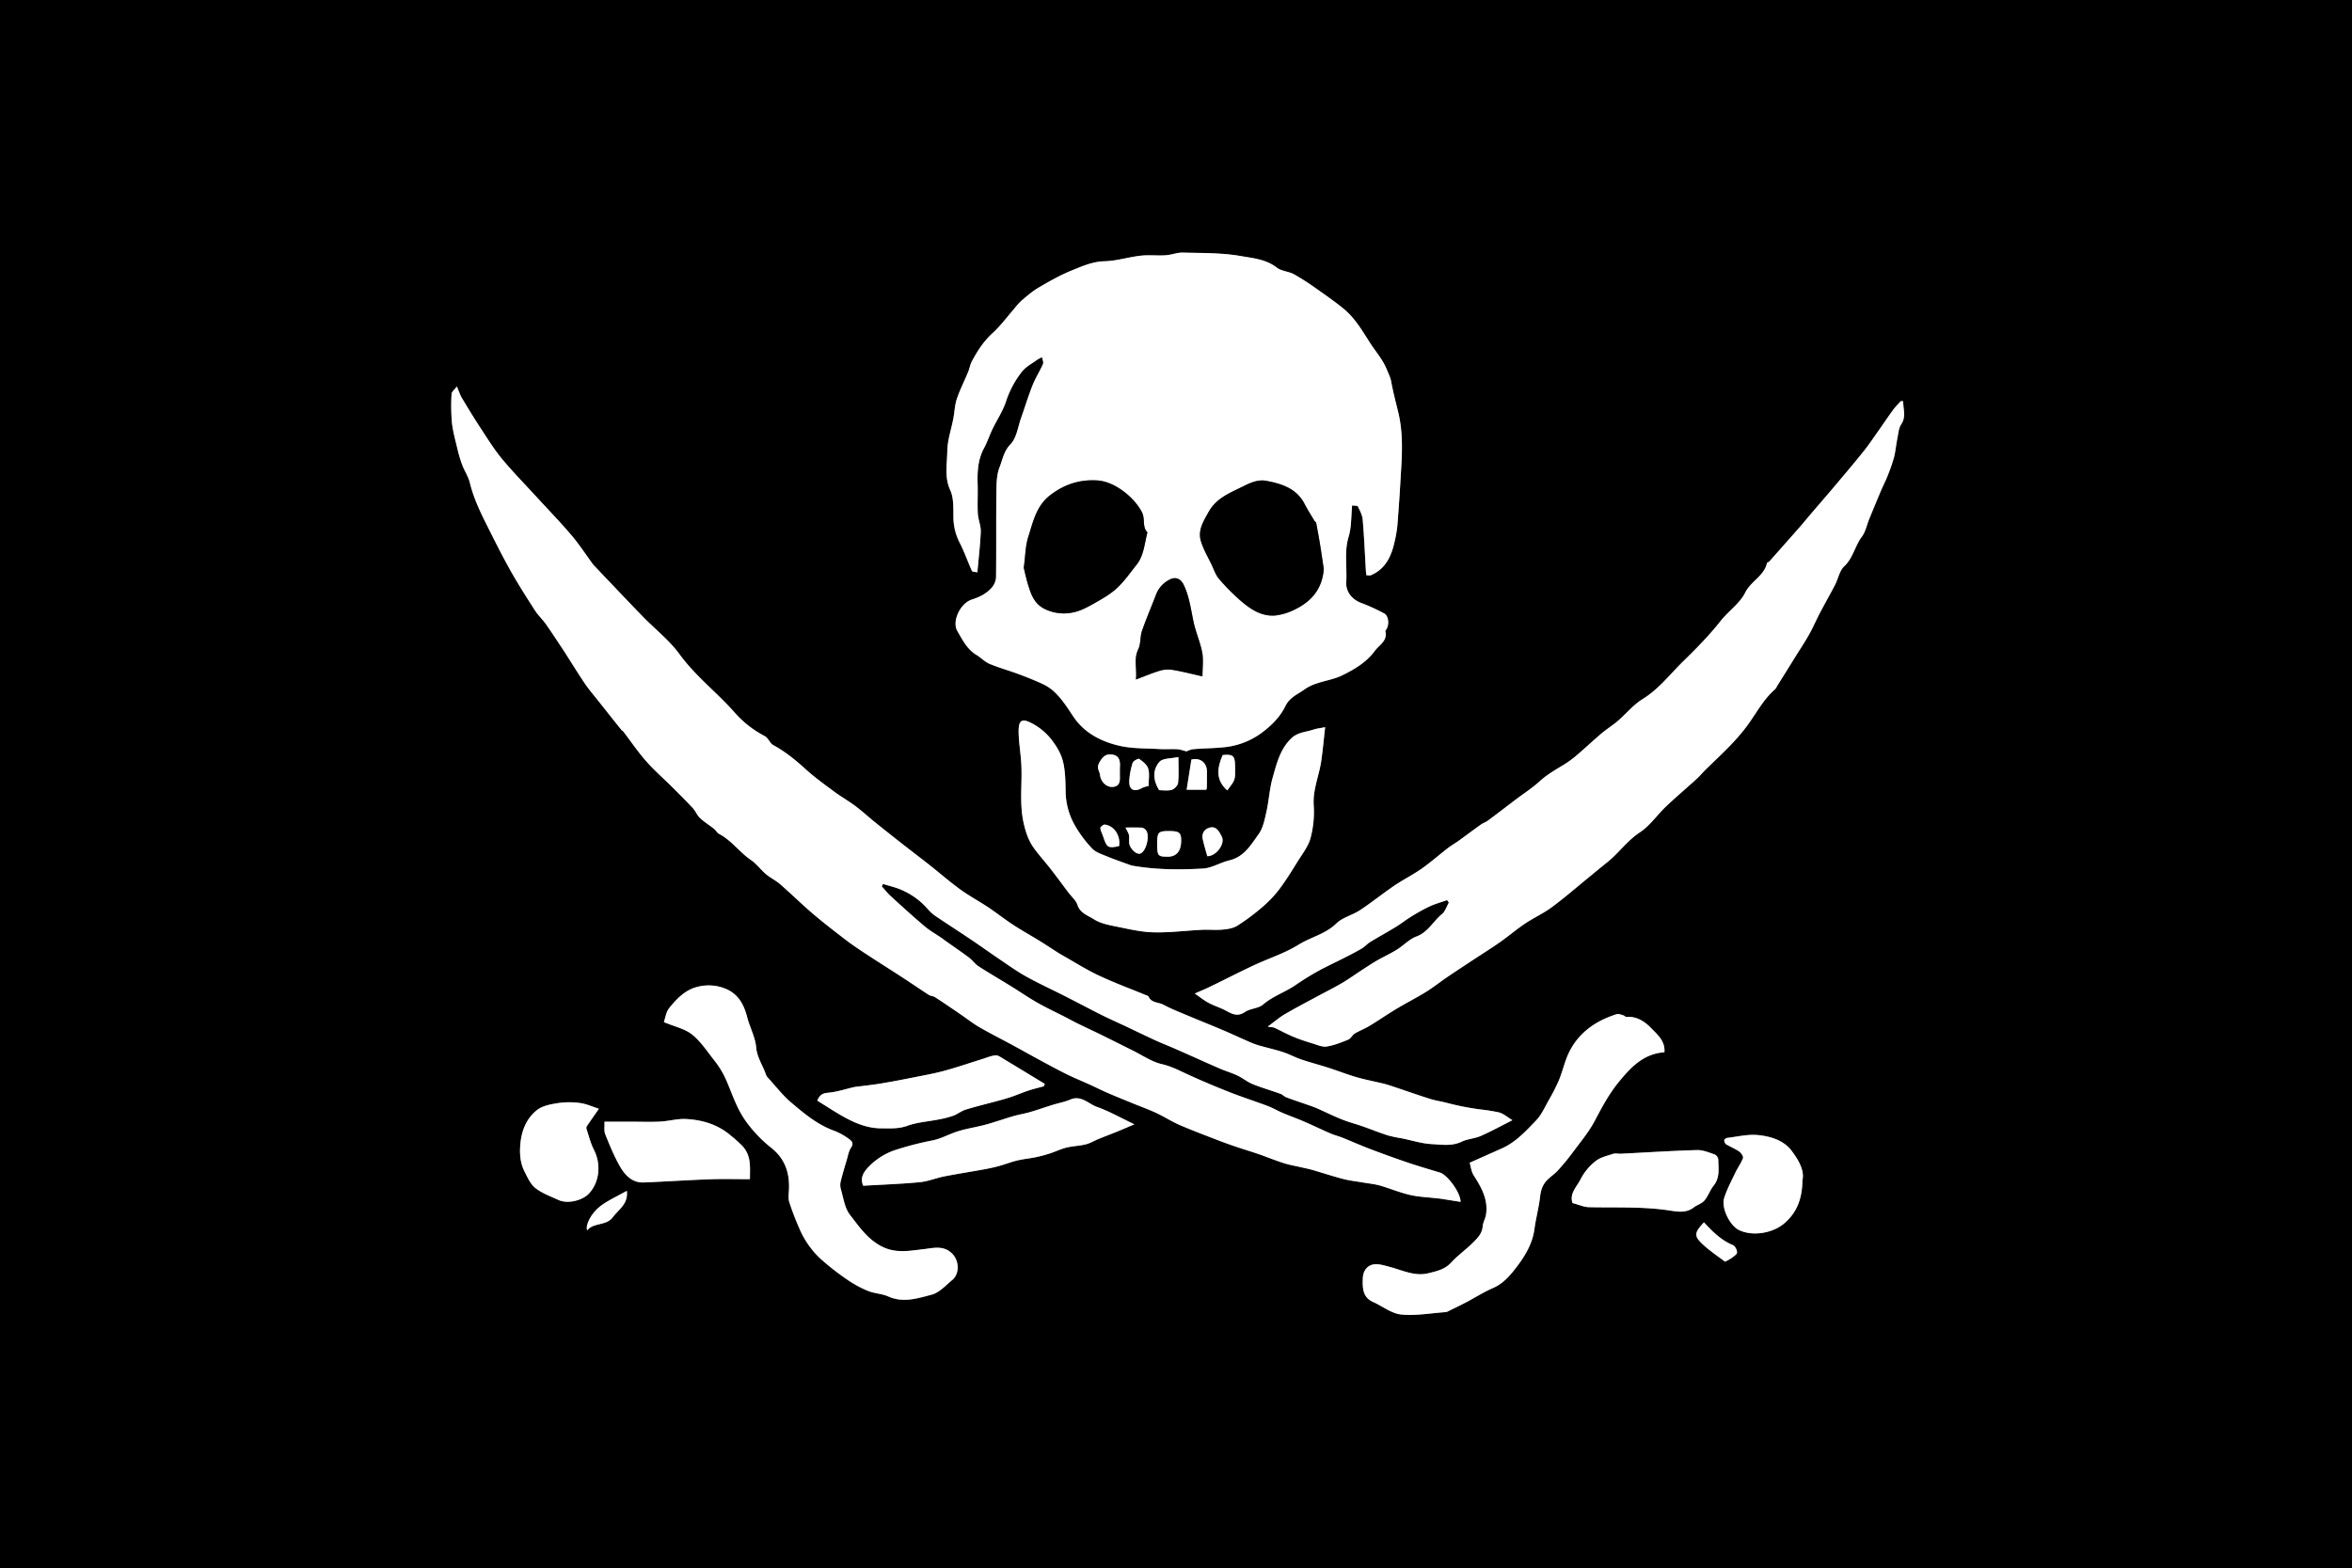 <svg id="Layer_1" data-name="Layer 1" xmlns="http://www.w3.org/2000/svg" viewBox="0 0 1600 1067"><rect x="0" y="0" width="1600" height="1067" fill="#808080" stroke="none"/><defs><style>.cls-1{fill:#fff;}</style></defs><title>bones</title><path d="M201,1284V217H1801V1284ZM865.88,606.44c.84-9.66,1.94-18.67,2.26-27.71.14-4-1.74-8.09-2-12.17-.35-6.65.08-13.33-.13-20-.27-8.53.15-16.82,4.35-24.6,2.21-4.1,3.66-8.61,5.69-12.83,3-6.26,7-12.16,9.19-18.69a65.14,65.14,0,0,1,11.09-20.69c2.62-3.25,6.69-5.34,10.16-7.87a25.47,25.47,0,0,1,3.36-1.76c.25,1.56,1.16,3.41.62,4.63-2.14,4.9-5.11,9.46-7.08,14.42-2.92,7.34-5.2,14.94-7.85,22.39-2.17,6.07-3,13.51-7.13,17.75-4.59,4.72-5.39,10.4-7.42,15.55-2.2,5.54-2.15,12.16-2.23,18.32-.25,18.83,0,37.66-.21,56.49a11.91,11.91,0,0,1-2.66,6.93c-3.59,4.31-8.6,6.75-13.88,8.45-7.78,2.52-13.69,14.76-9.77,21.44,3.53,6,6.64,12.45,13.05,16.25,3,1.81,5.59,4.63,8.79,6,6.29,2.64,12.92,4.46,19.34,6.83,5.31,2,10.58,4.05,15.73,6.39a33.07,33.07,0,0,1,8,4.89c5.83,5.06,9.83,11.58,14.13,18,7.41,11,18.86,16.82,31.28,19.67,8.8,2,18.15,1.68,27.27,2.22,4,.24,8-.1,12,.11,2,.11,3.89.88,6.33,1.48a15.15,15.15,0,0,1,4.14-1.47c7.62-.7,15.24-.6,22.94-1.54a51.28,51.28,0,0,0,25.21-10.57c5.92-4.48,11.62-10.45,14.77-17,3.08-6.41,8.61-8.24,13.32-11.73a31.19,31.19,0,0,1,8.4-4c5.58-1.91,11.6-2.79,16.85-5.33,8.43-4.09,16.56-8.84,22.38-16.73,3.07-4.16,8.77-6.73,7.21-13.37-.09-.35.37-.84.63-1.23,2.12-3.29,1.62-9.23-1.46-10.88a129.52,129.52,0,0,0-15.68-7.16c-6.12-2.3-10.52-7.55-10.11-14.18.63-10.29-1.49-20.61,1.64-30.95,2-6.52,1.62-13.75,2.37-21.24,1.67.29,3.61.12,3.92.75,1.38,2.83,3,5.83,3.27,8.88,1,11.57,1.47,23.19,2.16,34.79.06,1,.22,1.91.36,3.11,1.21,0,2.31.3,3.12-.05,9.89-4.26,13.84-12.83,16-22.57a83.39,83.39,0,0,0,2-11.8c.71-9.33,1.4-18.74,1.92-28,.89-15.86,2.53-32-1.32-48.13-1.67-7-3.58-14.09-4.87-21.26-.52-2.9-2-5.66-3.1-8.43-2.71-6.62-7.47-11.93-11.28-17.84-5.38-8.33-10.3-16.91-18-23.25-5.71-4.67-11.76-8.93-17.81-13.16a174.91,174.91,0,0,0-15.93-10.28c-3.65-2-8.55-2.09-11.71-4.55-7.37-5.72-16.38-6.43-24.62-7.87-12.83-2.25-26.14-2-39.26-2.33-3.89-.11-7.8,1.58-11.75,1.82-5.64.36-11.38-.35-17,.29-8.22.93-16.32,3.57-24.51,3.77s-15.12,3.37-22.18,6.2c-7.87,3.16-15.33,7.44-22.68,11.73-4.21,2.45-7.94,5.77-11.7,8.91a46.32,46.32,0,0,0-4.8,5.35c-4.91,5.62-9.37,11.74-14.85,16.74-6.1,5.55-10.34,12.19-14.12,19.27-1.17,2.19-1.52,4.8-2.48,7.12-2.54,6.15-5.59,12.12-7.71,18.41-1.41,4.19-1.51,8.82-2.35,13.23-1.4,7.43-4,14.81-4.12,22.24-.1,8.76-2.07,17.65,2,26.53,2.38,5.17,2.09,11.77,2.17,17.74a38.67,38.67,0,0,0,4.24,18c3.22,6.19,5.46,12.88,8.36,19.24C862.51,606.12,864.38,606.07,865.88,606.44ZM511.8,480c-1.71,2.26-3.55,3.58-3.6,5a134.26,134.26,0,0,0,.21,19.45c.65,6.09,2.36,12.08,3.78,18.07a89.23,89.23,0,0,0,3.22,10.79c1.57,4.15,4.19,8,5.23,12.25,2.38,9.77,6.54,18.75,11,27.64,5.28,10.54,10.52,21.13,16.28,31.42,5.26,9.4,11.07,18.51,16.89,27.58,2.2,3.43,5.3,6.27,7.65,9.62,4.41,6.29,8.58,12.75,12.83,19.15.79,1.19,1.51,2.42,2.28,3.62,3.88,6,7.64,12.18,11.7,18.1,2.66,3.86,5.75,7.43,8.67,11.12q7.93,10,15.91,20c.28.35.85.49,1.13.86,5.15,6.74,9.94,13.8,15.53,20.16s11.92,11.82,17.87,17.75c4.7,4.68,9.41,9.36,13.91,14.22,1.88,2,2.92,4.9,4.92,6.77,2.95,2.76,6.47,4.92,9.65,7.45,1.21,1,2,2.66,3.28,3.34,8.51,4.4,14,12.51,21.74,17.81,3.78,2.58,6.58,6.55,10.12,9.53,3,2.56,6.78,4.33,9.77,6.94,7.54,6.57,14.67,13.61,22.27,20.1,7.34,6.27,15,12.18,22.65,18,4.5,3.44,9.23,6.58,14,9.68,8,5.23,16.06,10.27,24,15.47,6.12,4,12.12,8.13,18.25,12.09,1.15.74,2.82.67,4,1.41,4.15,2.62,8.19,5.42,12.27,8.17,2,1.38,4.08,2.79,6.11,4.19,4,2.75,7.85,5.78,12,8.19,7.31,4.2,14.84,8,22.25,12,6.16,3.34,12.26,6.79,18.42,10.12s12.31,6.69,18.58,9.79c5.15,2.55,10.49,4.7,15.73,7.08,4.19,1.91,8.31,4,12.54,5.83,5.7,2.46,11.46,4.76,17.21,7.12,5.18,2.12,10.47,4,15.54,6.38,5.47,2.56,10.59,5.89,16.12,8.28,8.84,3.82,17.88,7.18,26.87,10.66,4.1,1.58,8.26,3,12.43,4.43,4.88,1.65,9.82,3.09,14.68,4.78,5.52,1.91,10.93,4.16,16.49,5.95,3.75,1.2,7.68,1.87,11.53,2.76,2.62.62,5.28,1.1,7.86,1.84,7.06,2,14,4.37,21.15,6.21,4.45,1.16,9.08,1.64,13.63,2.43,3.81.66,7.72,1,11.42,2.06,6.83,2,13.44,4.75,20.34,6.36,5.9,1.37,12.08,1.58,18.14,2.3.82.1,1.66.11,2.48.24,4.58.71,9.16,1.45,13.88,2.2,0-6.36-9.06-18.39-14-19.91-7.28-2.23-14.6-4.34-21.81-6.78-8.64-2.92-17.22-6-25.75-9.27-6.41-2.43-12.68-5.22-19-7.77-2.6-1-5.37-1.69-7.93-2.81-6-2.6-11.81-5.46-17.77-8-4.9-2.12-9.94-3.93-14.86-6-3.41-1.45-6.63-3.37-10.09-4.68-8.59-3.24-17.36-6-25.91-9.4-9.85-3.89-19.63-8-29.24-12.44-5.48-2.54-10.64-5.21-16.77-6.62-7-1.6-13.28-6-19.86-9.28-7.22-3.57-14.4-7.21-21.63-10.76-5.15-2.53-10.37-4.93-15.53-7.45-2.93-1.44-5.78-3-8.69-4.52-6.38-3.27-12.9-6.31-19.13-9.85-6-3.43-11.76-7.4-17.67-11.05-7.4-4.58-14.94-8.94-22.25-13.66-2.48-1.61-4.27-4.26-6.66-6.06-5.22-3.92-10.63-7.59-16-11.38-.78-.55-1.51-1.18-2.3-1.71-3.89-2.65-8.07-5-11.65-8-7.81-6.6-15.37-13.5-22.92-20.4-2.29-2.09-4.24-4.57-6.34-6.88.29-.55.58-1.1.88-1.65,4.49,1.45,9.2,2.43,13.42,4.44a49.69,49.69,0,0,1,17.16,12.82,26.48,26.48,0,0,0,5.43,4.8c8,5.42,16.13,10.64,24.14,16,6.24,4.2,12.33,8.61,18.57,12.81s12.14,8.49,18.57,12.07c8.64,4.8,17.66,8.92,26.47,13.4,8.29,4.21,16.49,8.59,24.8,12.75,5.66,2.83,11.46,5.38,17.18,8.08,6.54,3.09,13,6.28,19.63,9.29,4.46,2.05,9,3.81,13.54,5.79,10.08,4.44,20.12,9,30.23,13.39,3.92,1.71,8.08,2.89,11.94,4.72,3.6,1.71,6.78,4.39,10.45,5.88,6.15,2.49,12.57,4.31,18.82,6.56,1.42.51,2.53,1.87,4,2.4,4.7,1.78,9.49,3.34,14.23,5,2.22.78,4.45,1.51,6.6,2.45,5.6,2.47,11.08,5.22,16.76,7.49,4.68,1.88,9.59,3.15,14.36,4.82,5.68,2,11.27,4.26,17,6.11a91.83,91.83,0,0,0,9.81,2.07c6.71,1.37,13.37,3.52,20.13,3.88s13.7,1.57,20.42-1.66c4-1.92,8.82-2.07,12.9-3.86,7.06-3.09,13.83-6.84,21.58-10.74-3.37-2-6.12-4.57-9.31-5.33a126.34,126.34,0,0,0-12.64-2,179.15,179.15,0,0,1-22.69-4.47c-3.69-1-7.53-1.47-11.16-2.62-8.24-2.6-16.39-5.48-24.58-8.21-2.39-.8-4.78-1.61-7.23-2.22-6.17-1.52-12.45-2.67-18.56-4.44-6.41-1.85-12.64-4.33-19-6.37-6.12-2-12.35-3.58-18.43-5.65-4.23-1.44-8.19-3.67-12.43-5-5.48-1.79-11.14-3-16.68-4.63a60.7,60.7,0,0,1-7.08-2.71c-5.82-2.54-11.58-5.24-17.43-7.73-7.82-3.32-15.73-6.45-23.57-9.76-5.61-2.36-11.31-4.58-16.67-7.44-3.36-1.79-8.15-1.12-10.08-5.56-.19-.45-1-.66-1.61-.89-10.76-4.44-21.71-8.46-32.24-13.41-8.47-4-16.44-9.05-24.61-13.67-1.91-1.08-3.75-2.27-5.59-3.45-3.37-2.14-6.68-4.36-10.08-6.44-6-3.68-12.2-7.11-18.1-11s-11.16-8.07-16.89-11.89c-6.24-4.17-12.91-7.74-19-12.13-7-5.07-13.52-10.8-20.31-16.16-6.43-5.08-13-10-19.42-15.08q-9.27-7.27-18.47-14.67c-4.41-3.57-8.59-7.44-13.13-10.83-4.71-3.51-9.86-6.43-14.58-9.92-6.5-4.81-13.12-9.54-19.07-15C742.3,734.26,735.24,728.46,727,724c-2.34-1.28-3.42-4.9-5.77-6.11a70.37,70.37,0,0,1-20.53-16.08c-12-13.63-26.58-24.68-37.43-39.58-7-9.65-16.86-17.26-25.27-25.93-10.78-11.11-21.39-22.37-32.07-33.57a18,18,0,0,1-1.6-1.78c-4.84-6.58-9.3-13.48-14.57-19.68-7.64-9-15.87-17.46-23.83-26.16s-16.13-17-23.6-26c-5.3-6.39-9.71-13.55-14.27-20.53s-8.76-13.9-13-20.95C513.87,485.53,513.14,483.14,511.8,480Zm983.94,10.12-1.5-.32c-1.69,1.86-3.55,3.6-5,5.61-3.12,4.22-6,8.61-9.07,12.9-3.66,5.17-7.15,10.48-11.1,15.43-6.51,8.16-13.29,16.11-20,24.09-5.24,6.21-10.57,12.33-15.85,18.51-2.57,3-5.05,6.09-7.65,9.06q-10.39,11.83-20.88,23.59c-.41.46-1.46.62-1.56,1.07-2,8.81-11,12.28-14.9,20.24-3.51,7.12-11.34,12.43-16.69,19.22-7.71,9.79-16.56,18.75-25.5,27.48s-16.52,18.84-27.52,25.6c-6.35,3.9-11.29,10.07-17,15-3.49,3-7.45,5.44-11,8.41-5.28,4.45-10.3,9.22-15.55,13.71a73,73,0,0,1-9.31,7.08c-5.87,3.58-11.83,6.87-17,11.59s-10.9,8.37-16.38,12.51c-6.37,4.83-12.7,9.71-19.12,14.48-1.39,1-3.16,1.54-4.57,2.54-5,3.59-10,7.33-15,10.94-2.4,1.73-5,3.15-7.36,5-6.07,4.68-11.84,9.79-18.1,14.19-6,4.18-12.57,7.45-18.61,11.55-7.86,5.34-15.27,11.36-23.2,16.6-5.15,3.4-11.88,4.91-16.14,9.07-7.39,7.22-17.29,9.23-25.61,14.4-9.47,5.89-20.44,9.34-30.63,14.12-10,4.67-19.76,9.71-29.65,14.52-3.11,1.52-6.33,2.83-10.4,4.63,3.77,2.59,6.31,4.66,9.14,6.2,3,1.64,6.26,2.77,9.4,4.15,5,2.18,9.38,6.48,15.67,2.15,3.55-2.44,9-2.32,12.19-5,6.64-5.73,14.91-8.37,22-13.19,5-3.41,10.14-6.65,15.43-9.58,6-3.3,12.21-6.13,18.29-9.24,3.92-2,7.84-4,11.62-6.24,2-1.19,3.58-3.11,5.57-4.32,5.77-3.52,11.71-6.76,17.47-10.29,3.42-2.08,6.54-4.64,10-6.72a128.78,128.78,0,0,1,12.72-7.1c3.88-1.81,8.07-3,12.13-4.4l1.2,1.71c-1.52,2.63-2.46,6-4.66,7.77-6,4.86-9.41,12.33-17.39,15.3-4.87,1.8-8.76,6.12-13.32,8.95-4.34,2.69-9,4.82-13.46,7.37-3.45,2-6.77,4.2-10.11,6.37-4.56,3-9,6.18-13.66,8.93-5.72,3.35-11.68,6.31-17.52,9.47-7.22,3.91-14.51,7.69-21.58,11.85-3.71,2.18-7,5.06-11.54,8.39,2.51.4,3.68.34,4.62.78,4.3,2,8.45,4.29,12.81,6.1s8.69,3.21,13.11,4.56c3.15,1,6.58,2.53,9.61,2.06,5-.78,9.92-2.76,14.68-4.7,1.73-.71,2.71-3.09,4.39-4.12,3.19-1.94,6.77-3.26,10-5.2,6.13-3.71,12-7.81,18.18-11.5,6.65-4,13.6-7.51,20.2-11.58,5-3,9.52-6.7,14.33-10,5.92-4,11.92-7.93,17.89-11.88,6.22-4.1,12.55-8.05,18.64-12.33,5.64-4,10.88-8.49,16.59-12.32,6-4,12.63-7,18.36-11.26,9.21-6.86,17.9-14.42,26.8-21.68,3.65-3,7.27-6,10.94-8.93,7.77-6.23,13.44-14.56,22-20.2,6.86-4.49,11.77-11.88,17.86-17.66,6.89-6.55,14.16-12.69,21.2-19.09,2-1.85,3.78-4,5.75-6,10.22-10,20.89-19.5,29.26-31.28,5.69-8,10.34-16.86,18-23.38a8.15,8.15,0,0,0,1.22-2q6.27-10.06,12.54-20.12c3.13-5,6.43-10,9.32-15.13,2.69-4.8,4.86-9.89,7.41-14.76,3.34-6.36,6.93-12.59,10.23-19,2.17-4.19,3-9.6,6.23-12.59,6.09-5.69,7.24-13.86,12-20.14,2.52-3.34,3.34-8,5-12q4.05-9.91,8.21-19.78c1.3-3.07,2.88-6,4.09-9.12a119.94,119.94,0,0,0,4.5-12.8c1.1-4.17,1.43-8.54,2.29-12.78.7-3.41.88-7.29,2.7-10C1497.88,500.37,1495.53,495.3,1495.74,490.12ZM1102.46,711.78c-3.87.77-6,1-8,1.64-5.07,1.72-10.62,1.73-15,5.9-7.73,7.39-10,17.26-12.7,26.76-2.16,7.51-2.52,15.53-4.25,23.19-1.17,5.23-2.25,11-5.25,15.19-5.22,7.28-9.92,15.58-20,17.94-6.11,1.44-11.92,5.24-18,5.57-16,.87-32.15.85-48.09-2a3.85,3.85,0,0,1-.49-.08c-5.73-2.11-11.52-4.07-17.15-6.4-3.41-1.4-7.33-2.69-9.68-5.25a80.92,80.92,0,0,1-12.15-16.53,47.75,47.75,0,0,1-5.8-21.5c-.12-6.43-.11-12.79-1.41-19.36-1.36-6.88-4.69-12-8.51-17a40.66,40.66,0,0,0-12.27-10.35c-7.77-4.3-10-2.66-9.73,6.41.19,6.17,1.14,12.31,1.64,18.47,1.16,14.16-1.44,28.36,1.77,42.66,1.43,6.38,3.34,11.94,7,17s7.71,9.46,11.45,14.28c4.1,5.28,8,10.69,12.06,16,2.08,2.77,5.06,5.23,6.08,8.33,1.9,5.78,7.31,7.26,11.32,9.85,4.48,2.88,10.32,3.92,15.72,5,8.17,1.68,16.45,3.62,24.73,3.81,11,.24,21.95-1.17,32.93-1.71,4.66-.22,9.36.28,14-.14,3.42-.32,7.2-.87,10-2.63a140.45,140.45,0,0,0,16.79-12.48,77.69,77.69,0,0,0,11.55-12c4.68-6.2,8.78-12.86,12.88-19.47,3.17-5.09,7.12-10.1,8.63-15.71a69.12,69.12,0,0,0,2.17-22.19c-.73-10.76,3.73-20.32,5.16-30.53C1100.9,727,1101.59,719.44,1102.46,711.78Zm98.33,296.36c.67,2.15,1,5.84,2.8,8.61,5.25,8.21,9.94,16.46,8.35,26.69-.42,2.71-2.07,5.27-2.27,8-.37,4.89-3.51,8-6.54,11-4.82,4.78-10.44,8.77-15,13.73-4.33,4.69-10.11,5.84-15.52,7.18-9.14,2.25-17.66-2.1-26.32-4.38-3.16-.83-6.45-1.9-9.63-1.77-5.24.21-8.37,4.3-8.53,9.56-.19,6.53-.28,12.86,7.06,16.15,6.36,2.85,12.43,7.82,19,8.48,9.95,1,20.19-.92,30.3-1.62a4,4,0,0,0,1.39-.44c4.25-2.1,8.54-4.14,12.74-6.35,6-3.16,11.8-6.89,18-9.57,7.53-3.24,12.49-9.51,16.94-15.43,5.36-7.14,10.06-15.26,11.32-24.72,1-7.42,3-14.72,3.85-22.15.53-4.76,2-8.67,5.45-11.84,2.21-2,4.73-3.75,6.73-6a146.41,146.41,0,0,0,9.61-11.63c5.38-7.29,11.35-14.32,15.52-22.27,4.8-9.14,9.7-18.25,16.17-26.14,8-9.8,16.79-19.34,31.09-20.25.64-7.89-5.14-12.38-9.13-16.54s-9.71-8.15-16.7-7.46c-.63.06-1.3-.9-2-1.09-1.53-.42-3.32-1.27-4.64-.84a72.71,72.71,0,0,0-11.5,4.76c-10.86,5.8-18.71,14.4-22.94,26.07-1.72,4.75-3,9.68-4.94,14.32a127.66,127.66,0,0,1-6.77,13.29c-2.72,4.81-5,10.12-8.78,14-6.93,7.2-13.79,14.73-23.25,18.93C1215.79,1001.43,1209,1004.48,1200.79,1008.14Zm-548.17-95.7c7.5,3.14,14.27,4.52,19.06,8.37,5.89,4.72,10.26,11.39,15,17.45a60.9,60.9,0,0,1,7.15,11.15c3.22,6.76,5.56,14,8.83,20.69a65,65,0,0,0,8.41,13.36,90.31,90.31,0,0,0,14,14.07c9.72,7.46,13.14,17.18,12.59,28.9-.14,2.83-.6,5.87.21,8.46a186.14,186.14,0,0,0,6.77,17.72,60.5,60.5,0,0,0,14,20.38,165.32,165.32,0,0,0,18.35,14.55,73.32,73.32,0,0,0,14.27,7.83c4.46,1.83,9.67,1.91,14,3.86,10.11,4.51,19.93,1.24,29.37-1.23,5.21-1.36,9.61-6.31,14.06-10,5-4.16,4.71-12.51.55-17.25-5.94-6.77-13.46-4.44-20.29-3.67-10.24,1.17-19.71,3.16-29.83-2.75-8.88-5.19-14.13-13.13-19.93-20.52-3.74-4.77-4.55-11.9-6.39-18a10.82,10.82,0,0,1,.15-5.44c1.12-4.56,2.49-9.07,3.84-13.58.91-3,1.39-6.37,3.08-8.87,2-2.9.46-4.52-1.29-5.74a43.33,43.33,0,0,0-10.05-5.64c-11.46-4.09-20.58-11.74-29.57-19.4-5.71-4.87-10.37-11-15.48-16.55a6.89,6.89,0,0,1-1.49-2.22c-2.07-6.22-6.07-11.49-6.68-18.59s-4.3-13.58-6.09-20.49c-2.14-8.23-5.54-15.16-13.72-19a30.19,30.19,0,0,0-20.21-1.72c-8,1.95-14.22,8.15-19.3,14.67C654.05,905.76,653.61,909.65,652.62,912.44Zm320,69.53c-9.56-4.55-17.29-8.94-25.53-11.9-5.77-2.08-10.58-8.11-18-4.94-3.84,1.64-8.07,2.37-12.09,3.62-5.12,1.59-10.19,3.4-15.34,4.9-3.71,1.08-7.57,1.66-11.29,2.74-6.29,1.82-12.47,4.05-18.79,5.77-6.14,1.67-12.48,2.6-18.57,4.43s-11.71,5.18-17.83,6.36a210.23,210.23,0,0,0-23.79,6.14,44.63,44.63,0,0,0-20.67,13.15c-2.39,2.74-4.77,6.52-2.5,11.58,12.73-.75,25.54-1.18,38.28-2.4,5.76-.55,11.33-2.91,17.06-4,8.84-1.74,17.75-3.1,26.62-4.71,3.45-.63,6.89-1.35,10.27-2.28,4.19-1.15,8.25-2.77,12.46-3.78s8.4-1.38,12.57-2.23a91.32,91.32,0,0,0,9.52-2.52c3.8-1.24,7.44-3.08,11.29-4,4.35-1.08,8.94-1.17,13.28-2.24,3-.73,5.73-2.45,8.62-3.62,4.3-1.76,8.64-3.39,12.94-5.14C964.69,985.39,968.18,983.87,972.66,982ZM757,965.91c7,4.25,13.82,8.92,21.11,12.68,6.9,3.56,14.37,6.12,22.27,6.16,5.95,0,11.81.45,17.85-1.72,6.84-2.47,14.4-2.92,21.62-4.37a63.8,63.8,0,0,0,9.6-2.48c3-1.1,5.55-3.27,8.55-4.19,7.69-2.34,15.51-4.22,23.27-6.33,2.72-.74,5.44-1.53,8.11-2.46,3.87-1.35,7.65-3,11.53-4.24,3.34-1.1,6.79-1.89,10.18-2.82.22-.55.43-1.09.64-1.63-9.35-5.69-18.68-11.4-28.06-17-1.7-1-3.66-2.54-5.39-2.4-3,.23-6,1.54-8.9,2.46-8.68,2.69-17.28,5.66-26.05,8.05-7,1.9-14.16,3.16-21.27,4.58-7.36,1.47-14.74,2.89-22.14,4.11-5.71.94-11.47,1.52-17.2,2.27-.49.06-1,.19-1.46.3-5.24,1.23-10.43,2.92-15.74,3.53C762.07,960.76,759,960.72,757,965.91Zm-45.82,53.41c0-8.38,1.08-15.8-5.18-22.62a90.07,90.07,0,0,0-7.62-6.85c-8.83-7.69-19.35-10.82-30.58-11.46-5.88-.34-11.84,1.45-17.8,1.75-6.64.33-13.32.07-20,.07H612.21c.14,3.32-.42,6.21.5,8.49,3.07,7.57,6.14,15.22,10.23,22.24,3.39,5.82,8.27,10.92,16,10.6,15-.62,30.08-1.62,45.13-2.17C692.86,1019.06,701.68,1019.32,711.15,1019.32Zm559.58,16.23c4.12,1.08,7.65,2.74,11.22,2.82,18.66.45,37.36-.58,56,2.43,4.95.8,10.52,1.47,15.23-2.23,2.28-1.79,5.5-2.6,7.29-4.71,2.55-3,3.8-7.08,6.28-10.14,4.4-5.46,3.23-11.68,3.17-17.75a4.52,4.52,0,0,0-2.35-3.44c-3.94-1.33-8.09-3.12-12.1-3-17.23.49-34.44,1.61-51.66,2.48-1.83.09-3.82-.44-5.47.1-4.1,1.34-8.69,2.35-11.91,4.95a37.59,37.59,0,0,0-10.15,12.27C1273.78,1024.42,1268.51,1029,1270.73,1035.55ZM608.41,971.42c-4.39-1.41-8.44-3.32-12.68-3.9a52.3,52.3,0,0,0-14.94,0c-5,.78-10.62,1.76-14.39,4.69-6.85,5.31-10.34,13.35-11.29,22-.74,6.74-.47,13.62,2.69,19.83,2.05,4,4,8.66,7.4,11.3,4.55,3.57,10.33,5.62,15.69,8.11,6.17,2.87,16.51.47,21.05-4.68,7-7.9,8-19.76,3.13-29.36-2.31-4.55-3.54-9.64-5.17-14.52a2.48,2.48,0,0,1,.45-1.84C602.7,979.57,605.13,976.13,608.41,971.42ZM1427.14,1020c1.58-6.64-2.84-14-7.57-20.23-5.33-7-14.36-9.7-22.91-10.5-6.8-.64-13.83,1.12-20.75,1.94-.74.09-2,1-2,1.58a3.57,3.57,0,0,0,1.24,2.75c2.94,1.8,6.22,3.08,9,5,1.3.92,2.89,3.35,2.5,4.41-1.28,3.46-3.57,6.53-5.18,9.89-2.7,5.68-5.72,11.3-7.61,17.26-2.1,6.61,3.71,18.6,9.88,21.7,9.33,4.68,23.18,2.22,30.94-4.41C1423.06,1042.33,1427,1033.11,1427.14,1020Zm-67,28.71c-6.74,7.23-7,9.29-.34,15.42,4.66,4.3,10,7.81,14.7,11.37a36.52,36.52,0,0,0,4.46-2.5c1.42-1.12,3.67-2.49,3.69-3.78,0-1.72-1.35-4.45-2.81-5C1371.89,1060.9,1366.05,1055.05,1360.16,1048.69ZM1002.63,732.07c-5.06,1.15-10.65.74-12.89,3.29-4.65,5.3-4.55,12.27-.21,19.28,2.37,0,5.64.59,8.52-.21,1.83-.51,4.17-2.95,4.37-4.75C1003,744.48,1002.63,739.16,1002.63,732.07ZM627.41,1027.26c-6.64,3.77-12.72,6.43-17.86,10.33-6.48,4.94-10.43,13-9.13,16.57,4.55-5.61,12.92-2.82,17.51-9C621.86,1039.81,628.51,1036.23,627.41,1027.26ZM962.82,742.05c0-1-.07-2,0-3,.28-3.77-.14-7.54-4.41-8.5-4.5-1-7.17.71-9.68,5.47-2,3.87.36,5.66.59,8.34.4,4.57,4.49,8.38,8.47,8.07,5.54-.44,5.09-4.55,5-8.39C962.8,743.38,962.81,742.72,962.82,742.05ZM988.17,791c0,8.35.48,8.92,7.32,8.9,5.88,0,9.1-4,9-11.11,0-5.4-1.34-6.36-8.55-6.35C989,782.44,988.16,783.35,988.17,791Zm33.33-36.65a4.93,4.93,0,0,0,.47-1.24c0-3.66.09-7.32.08-11,0-6.24-4.56-9.75-10.57-8.3-1.07,6.77-2.13,13.46-3.24,20.52Zm-39.14-2.54c0-4.26.77-8.31-.26-11.83-.77-2.62-3.66-4.86-6.08-6.61-.63-.44-4.06,1.31-4.48,2.61a47.09,47.09,0,0,0-2.34,12.14c-.32,6.38,3.31,8.14,9,4.88A19.21,19.21,0,0,1,982.36,751.8Zm50.39-21c-3.86,8.83-4.85,17,3.12,24,5.68-7.44,5.46-6.9,5.32-16.7C1041.09,731.19,1039.83,730,1032.75,730.75Zm-66.1,49.31c1.12,2.36,2.05,3.68,2.35,5.14s0,3.3.11,4.95c.2,4,4.94,8.63,7.65,7.59,4.17-1.62,6.73-12.79,3.61-16.08a4.56,4.56,0,0,0-2.64-1.53C974.29,780,970.84,780.06,966.65,780.06Zm55.63,19.49c6,.05,12.48-8.48,9.79-13.5-1.56-2.91-3.49-7.33-8.35-5.89-3.63,1.07-5.35,4-4.53,7.81S1021.16,795.43,1022.28,799.55Zm-60-6.87c1.17-6.95-3.29-13.86-9.76-14.65-1-.12-3.11,1.67-3,2.39.21,2,1.4,3.93,2,5.93C953.91,793.75,954.83,794.32,962.28,792.68Z" transform="translate(-201 -217)"/><path class="cls-1" d="M865.88,606.44c-1.5-.37-3.37-.32-3.67-1-2.9-6.36-5.14-13.05-8.36-19.24a38.67,38.67,0,0,1-4.24-18c-.08-6,.21-12.57-2.17-17.74-4.08-8.88-2.11-17.77-2-26.53.09-7.43,2.72-14.81,4.12-22.24.84-4.41.94-9,2.35-13.23,2.12-6.29,5.17-12.26,7.71-18.41,1-2.32,1.31-4.93,2.48-7.12,3.78-7.08,8-13.72,14.12-19.27,5.48-5,9.94-11.12,14.85-16.74a46.32,46.32,0,0,1,4.8-5.35c3.76-3.14,7.49-6.46,11.7-8.91,7.35-4.29,14.81-8.57,22.68-11.73,7.06-2.83,14-6,22.18-6.2s16.29-2.84,24.51-3.77c5.59-.64,11.33.07,17-.29,4-.24,7.86-1.93,11.75-1.82,13.12.36,26.43.08,39.26,2.33,8.24,1.44,17.25,2.15,24.62,7.87,3.16,2.46,8.06,2.55,11.71,4.55a174.91,174.91,0,0,1,15.93,10.28c6,4.23,12.1,8.49,17.81,13.16,7.75,6.34,12.67,14.92,18,23.25,3.81,5.91,8.57,11.22,11.28,17.84,1.14,2.77,2.58,5.53,3.1,8.43,1.29,7.17,3.2,14.29,4.87,21.26,3.85,16.15,2.21,32.27,1.32,48.13-.52,9.23-1.21,18.64-1.92,28a83.39,83.39,0,0,1-2,11.8c-2.18,9.74-6.13,18.31-16,22.57-.81.35-1.91.05-3.12.05-.14-1.2-.3-2.15-.36-3.11-.69-11.6-1.17-23.22-2.16-34.79-.26-3.05-1.89-6.05-3.27-8.88-.31-.63-2.25-.46-3.92-.75-.75,7.49-.4,14.72-2.37,21.24-3.13,10.34-1,20.66-1.64,30.95-.41,6.63,4,11.88,10.11,14.18a129.52,129.52,0,0,1,15.68,7.16c3.08,1.65,3.58,7.59,1.46,10.88-.26.39-.72.88-.63,1.23,1.56,6.64-4.14,9.21-7.21,13.37-5.82,7.89-14,12.64-22.38,16.73-5.25,2.54-11.27,3.42-16.85,5.33a31.19,31.19,0,0,0-8.4,4c-4.71,3.49-10.24,5.32-13.32,11.73-3.15,6.57-8.85,12.54-14.77,17a51.28,51.28,0,0,1-25.21,10.57c-7.7.94-15.32.84-22.94,1.54a15.15,15.15,0,0,0-4.14,1.47c-2.44-.6-4.37-1.37-6.33-1.48-4-.21-8,.13-12-.11-9.12-.54-18.47-.21-27.27-2.22-12.42-2.85-23.87-8.68-31.28-19.67-4.3-6.38-8.3-12.9-14.13-18a33.07,33.07,0,0,0-8-4.89c-5.15-2.34-10.42-4.44-15.73-6.39-6.42-2.37-13.05-4.19-19.34-6.83-3.2-1.34-5.75-4.16-8.79-6-6.41-3.8-9.52-10.27-13.05-16.25-3.92-6.68,2-18.92,9.77-21.44,5.28-1.7,10.29-4.14,13.88-8.45a11.91,11.91,0,0,0,2.66-6.93c.21-18.83,0-37.66.21-56.49.08-6.16,0-12.78,2.23-18.32,2-5.15,2.83-10.83,7.42-15.55,4.11-4.24,5-11.68,7.13-17.75,2.65-7.45,4.93-15.05,7.85-22.39,2-5,4.94-9.52,7.08-14.42.54-1.22-.37-3.07-.62-4.63a25.47,25.47,0,0,0-3.36,1.76c-3.47,2.53-7.54,4.62-10.16,7.87a65.14,65.14,0,0,0-11.09,20.69c-2.18,6.53-6.17,12.43-9.19,18.69-2,4.22-3.48,8.73-5.69,12.83-4.2,7.78-4.62,16.07-4.35,24.6.21,6.66-.22,13.34.13,20,.22,4.08,2.1,8.15,2,12.17C867.82,587.77,866.72,596.78,865.88,606.44Zm235.65-2.3c-.77-5.11-1.5-10.38-2.36-15.62s-1.85-10.6-2.84-15.88c-.08-.4-.76-.64-1-1-2.32-3.9-4.79-7.73-6.87-11.75-5.47-10.6-15.56-13.69-26-15.69-5.56-1.07-10.8,1.25-15.9,3.81-8.86,4.45-18.14,7.89-23.4,17.41-3.46,6.26-7.4,12.37-5.25,19.65,1.64,5.6,4.74,10.78,7.28,16.11,1.59,3.33,2.78,7.06,5.13,9.78a138.9,138.9,0,0,0,15.21,15.28c6.69,5.67,14.2,10.51,23.5,9.52a40.15,40.15,0,0,0,12.91-4.07C1093.29,626.16,1100.57,617.53,1101.53,604.14Zm-204.09-.8c.73,2.91,1.62,7.23,2.9,11.44,2,6.53,4.13,12.83,11,16.39a29.63,29.63,0,0,0,19.86,2.47c5.32-1.07,10.39-4,15.23-6.73,5.14-2.9,10.4-6,14.65-10,4.88-4.59,8.76-10.26,13-15.53,5.19-6.45,5.41-14.61,7.5-22.13-3.82-3.76-1.34-9-3.78-13.78-5.19-10.08-18.51-20.81-30.14-21.57-12.11-.8-22.45,2.53-32.14,9.93s-11.71,18.17-15,28.38C898.55,588.39,898.55,595.18,897.44,603.34ZM1019,677.19c0-6,.76-11.31-.18-16.26-1.33-7-4.35-13.64-5.84-20.61-1.82-8.55-2.87-17.22-6.68-25.27-2-4.28-5.65-5.9-9.77-3.6a18.88,18.88,0,0,0-9.06,10c-3.13,8.29-6.71,16.42-9.59,24.79-1.38,4-.75,8.83-2.55,12.55-3.22,6.66-.76,13.13-1.6,20.55,6.31-2.34,11.61-4.64,17.12-6.21a20.29,20.29,0,0,1,8.78-.16C1006,674.06,1012.19,675.66,1019,677.19Z" transform="translate(-201 -217)"/><path class="cls-1" d="M511.8,480c1.34,3.14,2.07,5.53,3.31,7.61,4.21,7.05,8.47,14.08,13,20.95s9,14.14,14.27,20.53c7.47,9,15.69,17.38,23.6,26s16.19,17.18,23.83,26.16c5.27,6.2,9.73,13.1,14.57,19.68a18,18,0,0,0,1.6,1.78c10.68,11.2,21.29,22.46,32.07,33.57,8.41,8.67,18.24,16.28,25.27,25.93,10.85,14.9,25.42,25.95,37.43,39.58a70.37,70.37,0,0,0,20.53,16.08c2.35,1.21,3.43,4.83,5.77,6.11,8.22,4.46,15.28,10.26,22.16,16.53,6,5.43,12.57,10.16,19.07,15,4.72,3.49,9.87,6.41,14.58,9.92,4.54,3.39,8.72,7.26,13.13,10.83q9.18,7.41,18.47,14.67c6.45,5.06,13,10,19.42,15.08,6.79,5.36,13.31,11.09,20.31,16.16,6.07,4.39,12.74,8,19,12.13,5.73,3.82,11.13,8.13,16.89,11.89s12.08,7.29,18.1,11c3.4,2.08,6.71,4.3,10.08,6.44,1.84,1.18,3.68,2.37,5.59,3.45,8.17,4.62,16.14,9.69,24.61,13.67,10.53,4.95,21.48,9,32.24,13.41.58.23,1.42.44,1.61.89,1.93,4.44,6.72,3.77,10.08,5.56,5.36,2.86,11.06,5.08,16.67,7.44,7.84,3.31,15.75,6.44,23.57,9.76,5.85,2.49,11.61,5.19,17.43,7.73a60.7,60.7,0,0,0,7.08,2.71c5.54,1.62,11.2,2.84,16.68,4.63,4.24,1.38,8.2,3.61,12.43,5,6.08,2.07,12.31,3.68,18.43,5.65,6.36,2,12.59,4.52,19,6.37,6.11,1.77,12.39,2.92,18.56,4.44,2.45.61,4.84,1.42,7.23,2.22,8.19,2.73,16.34,5.61,24.58,8.21,3.63,1.15,7.47,1.64,11.16,2.62a179.15,179.15,0,0,0,22.69,4.47,126.34,126.34,0,0,1,12.64,2c3.19.76,5.94,3.32,9.31,5.33-7.75,3.9-14.52,7.65-21.58,10.74-4.08,1.79-8.91,1.94-12.9,3.86-6.72,3.23-13.68,2-20.42,1.66s-13.42-2.51-20.13-3.88a91.83,91.83,0,0,1-9.81-2.07c-5.72-1.85-11.31-4.13-17-6.11-4.77-1.67-9.68-2.94-14.36-4.82-5.68-2.27-11.16-5-16.76-7.49-2.15-.94-4.38-1.67-6.6-2.45-4.74-1.67-9.53-3.23-14.23-5-1.42-.53-2.53-1.89-4-2.4-6.25-2.25-12.67-4.07-18.82-6.56-3.67-1.49-6.85-4.17-10.45-5.88-3.86-1.83-8-3-11.94-4.72-10.11-4.39-20.15-9-30.23-13.39-4.49-2-9.08-3.74-13.54-5.79-6.58-3-13.09-6.2-19.63-9.29-5.72-2.7-11.52-5.25-17.18-8.08-8.31-4.16-16.51-8.54-24.8-12.75-8.81-4.48-17.83-8.6-26.47-13.4-6.43-3.58-12.45-7.94-18.57-12.07s-12.33-8.61-18.57-12.81c-8-5.4-16.14-10.62-24.14-16a26.48,26.48,0,0,1-5.43-4.8,49.69,49.69,0,0,0-17.16-12.82c-4.22-2-8.93-3-13.42-4.44-.3.55-.59,1.1-.88,1.65,2.1,2.31,4,4.79,6.34,6.88,7.55,6.9,15.11,13.8,22.92,20.4,3.58,3,7.76,5.33,11.65,8,.79.53,1.52,1.16,2.3,1.71,5.32,3.79,10.73,7.46,16,11.38,2.39,1.8,4.18,4.45,6.66,6.06,7.31,4.72,14.85,9.08,22.25,13.66,5.91,3.65,11.63,7.62,17.67,11.05,6.23,3.54,12.75,6.58,19.13,9.85,2.91,1.49,5.76,3.08,8.69,4.52,5.16,2.52,10.38,4.92,15.53,7.45,7.23,3.55,14.41,7.19,21.63,10.76,6.58,3.25,12.9,7.68,19.86,9.28,6.13,1.41,11.29,4.08,16.77,6.62,9.61,4.46,19.39,8.55,29.24,12.44,8.55,3.37,17.32,6.16,25.91,9.4,3.46,1.31,6.68,3.23,10.09,4.68,4.92,2.09,10,3.9,14.86,6,6,2.59,11.81,5.45,17.77,8,2.56,1.12,5.33,1.77,7.93,2.81,6.37,2.55,12.64,5.34,19,7.77,8.53,3.24,17.11,6.35,25.75,9.27,7.21,2.44,14.53,4.55,21.81,6.78,5,1.52,14,13.55,14,19.91-4.72-.75-9.3-1.49-13.88-2.2-.82-.13-1.66-.14-2.48-.24-6.06-.72-12.24-.93-18.14-2.3-6.9-1.61-13.51-4.41-20.34-6.36-3.7-1.05-7.61-1.4-11.42-2.06-4.55-.79-9.18-1.27-13.63-2.43-7.11-1.84-14.09-4.17-21.15-6.21-2.58-.74-5.24-1.22-7.86-1.84-3.85-.89-7.78-1.56-11.53-2.76-5.56-1.79-11-4-16.49-5.95-4.86-1.69-9.8-3.13-14.68-4.78-4.17-1.4-8.33-2.85-12.43-4.43-9-3.48-18-6.84-26.87-10.66-5.53-2.39-10.65-5.72-16.12-8.28-5.07-2.37-10.36-4.26-15.54-6.38-5.75-2.36-11.51-4.66-17.21-7.12-4.23-1.83-8.35-3.92-12.54-5.83-5.24-2.38-10.58-4.53-15.73-7.08-6.27-3.1-12.42-6.46-18.58-9.79s-12.26-6.78-18.42-10.12c-7.41-4-14.94-7.81-22.25-12-4.19-2.41-8-5.44-12-8.19-2-1.4-4.06-2.81-6.11-4.19-4.08-2.75-8.12-5.55-12.27-8.17-1.16-.74-2.83-.67-4-1.41-6.13-4-12.13-8.11-18.25-12.09-8-5.2-16.07-10.24-24-15.47-4.73-3.1-9.46-6.24-14-9.68-7.66-5.87-15.31-11.78-22.65-18-7.6-6.49-14.73-13.53-22.27-20.1-3-2.61-6.72-4.38-9.77-6.94-3.54-3-6.34-7-10.12-9.53-7.79-5.3-13.23-13.41-21.74-17.81-1.32-.68-2.07-2.38-3.28-3.34-3.18-2.53-6.7-4.69-9.65-7.45-2-1.87-3-4.73-4.92-6.77-4.5-4.86-9.21-9.54-13.91-14.22-6-5.93-12.33-11.47-17.87-17.75S630.13,721.4,625,714.66c-.28-.37-.85-.51-1.13-.86q-8-10-15.91-20c-2.92-3.69-6-7.26-8.67-11.12-4.06-5.92-7.82-12.06-11.7-18.1-.77-1.2-1.49-2.43-2.28-3.62-4.25-6.4-8.42-12.86-12.83-19.15-2.35-3.35-5.45-6.19-7.65-9.62-5.82-9.07-11.63-18.18-16.89-27.58-5.76-10.29-11-20.88-16.28-31.42-4.46-8.89-8.62-17.87-11-27.64-1-4.25-3.66-8.1-5.23-12.25a89.23,89.23,0,0,1-3.22-10.79c-1.42-6-3.13-12-3.78-18.07A134.26,134.26,0,0,1,508.2,485C508.25,483.58,510.09,482.26,511.8,480Z" transform="translate(-201 -217)"/><path class="cls-1" d="M1495.74,490.12c-.21,5.18,2.14,10.25-1.43,15.61-1.82,2.73-2,6.61-2.7,10-.86,4.24-1.19,8.61-2.29,12.78a119.94,119.94,0,0,1-4.5,12.8c-1.21,3.1-2.79,6-4.09,9.12q-4.17,9.87-8.21,19.78c-1.65,4-2.47,8.65-5,12-4.75,6.28-5.9,14.45-12,20.14-3.2,3-4.06,8.4-6.23,12.59-3.3,6.38-6.89,12.61-10.23,19-2.55,4.87-4.72,10-7.41,14.76-2.89,5.16-6.19,10.1-9.32,15.13q-6.25,10.07-12.54,20.12a8.15,8.15,0,0,1-1.22,2c-7.63,6.52-12.28,15.38-18,23.38-8.37,11.78-19,21.3-29.26,31.28-2,1.93-3.72,4.1-5.75,6-7,6.4-14.31,12.54-21.2,19.09-6.09,5.78-11,13.17-17.86,17.66-8.6,5.64-14.27,14-22,20.2-3.67,2.95-7.29,5.95-10.94,8.93-8.9,7.26-17.59,14.82-26.8,21.68-5.73,4.27-12.4,7.27-18.36,11.26-5.71,3.83-11,8.37-16.59,12.32-6.09,4.28-12.42,8.23-18.64,12.33-6,3.95-12,7.86-17.89,11.88-4.81,3.26-9.38,6.91-14.33,10-6.6,4.07-13.55,7.59-20.2,11.58-6.15,3.69-12,7.79-18.18,11.5-3.2,1.94-6.78,3.26-10,5.2-1.68,1-2.66,3.41-4.39,4.12-4.76,1.94-9.65,3.92-14.68,4.7-3,.47-6.46-1.1-9.61-2.06-4.42-1.35-8.84-2.79-13.11-4.56s-8.51-4.12-12.81-6.1c-.94-.44-2.11-.38-4.62-.78,4.53-3.33,7.83-6.21,11.54-8.39,7.07-4.16,14.36-7.94,21.58-11.85,5.84-3.16,11.8-6.12,17.52-9.47,4.69-2.75,9.1-6,13.66-8.93,3.34-2.17,6.66-4.38,10.11-6.37,4.44-2.55,9.12-4.68,13.46-7.37,4.56-2.83,8.45-7.15,13.32-8.95,8-3,11.42-10.44,17.39-15.3,2.2-1.8,3.14-5.14,4.66-7.77l-1.2-1.71c-4.06,1.44-8.25,2.59-12.13,4.4a128.78,128.78,0,0,0-12.72,7.1c-3.42,2.08-6.54,4.64-10,6.72-5.76,3.53-11.7,6.77-17.47,10.29-2,1.21-3.56,3.13-5.57,4.32-3.78,2.24-7.7,4.24-11.62,6.24-6.08,3.11-12.31,5.94-18.29,9.24-5.29,2.93-10.44,6.17-15.43,9.58-7.06,4.82-15.33,7.46-22,13.19-3.16,2.72-8.64,2.6-12.19,5-6.29,4.33-10.67,0-15.67-2.15-3.14-1.38-6.4-2.51-9.4-4.15-2.83-1.54-5.37-3.61-9.14-6.2,4.07-1.8,7.29-3.11,10.4-4.63,9.89-4.81,19.68-9.85,29.65-14.52,10.19-4.78,21.16-8.23,30.63-14.12,8.32-5.17,18.22-7.18,25.61-14.4,4.26-4.16,11-5.67,16.14-9.07,7.93-5.24,15.34-11.26,23.2-16.6,6-4.1,12.64-7.37,18.61-11.55,6.26-4.4,12-9.51,18.1-14.19,2.33-1.81,5-3.23,7.36-5,5-3.61,9.94-7.35,15-10.94,1.41-1,3.18-1.51,4.57-2.54,6.42-4.77,12.75-9.65,19.12-14.48,5.48-4.14,11.33-7.89,16.38-12.51s11.13-8,17-11.59a73,73,0,0,0,9.31-7.08c5.25-4.49,10.27-9.26,15.55-13.71,3.51-3,7.47-5.42,11-8.41,5.75-4.94,10.69-11.11,17-15,11-6.76,18.58-16.87,27.52-25.6s17.79-17.69,25.5-27.48c5.35-6.79,13.18-12.1,16.69-19.22,3.92-8,12.94-11.43,14.9-20.24.1-.45,1.15-.61,1.56-1.07q10.47-11.78,20.88-23.59c2.6-3,5.08-6.06,7.65-9.06,5.28-6.18,10.61-12.3,15.85-18.51,6.72-8,13.5-15.93,20-24.09,4-5,7.44-10.26,11.1-15.43,3-4.29,5.95-8.68,9.07-12.9,1.49-2,3.35-3.75,5-5.61Z" transform="translate(-201 -217)"/><path class="cls-1" d="M1102.46,711.78c-.87,7.66-1.56,15.22-2.62,22.73-1.43,10.21-5.89,19.77-5.16,30.53a69.12,69.12,0,0,1-2.17,22.19c-1.51,5.61-5.46,10.62-8.63,15.71-4.1,6.61-8.2,13.27-12.88,19.47a77.69,77.69,0,0,1-11.55,12,140.45,140.45,0,0,1-16.79,12.48c-2.81,1.76-6.59,2.31-10,2.63-4.63.42-9.33-.08-14,.14-11,.54-22,2-32.93,1.71-8.28-.19-16.56-2.13-24.73-3.81-5.4-1.1-11.24-2.14-15.72-5-4-2.59-9.42-4.07-11.32-9.85-1-3.1-4-5.56-6.08-8.33-4-5.35-8-10.76-12.06-16-3.74-4.82-7.88-9.33-11.45-14.28s-5.55-10.62-7-17c-3.21-14.3-.61-28.5-1.77-42.66-.5-6.16-1.45-12.3-1.64-18.47-.29-9.07,2-10.71,9.73-6.41A40.66,40.66,0,0,1,916,719.87c3.82,4.94,7.15,10.1,8.51,17,1.3,6.57,1.29,12.93,1.41,19.36a47.75,47.75,0,0,0,5.8,21.5,80.92,80.92,0,0,0,12.15,16.53c2.35,2.56,6.27,3.85,9.68,5.25,5.63,2.33,11.42,4.29,17.15,6.4a3.85,3.85,0,0,0,.49.08c15.94,2.85,32.06,2.87,48.09,2,6.08-.33,11.89-4.13,18-5.57,10.06-2.36,14.76-10.66,20-17.94,3-4.19,4.08-10,5.25-15.19,1.73-7.66,2.09-15.68,4.25-23.19,2.74-9.5,5-19.37,12.7-26.76,4.37-4.17,9.92-4.18,15-5.9C1096.43,712.74,1098.59,712.55,1102.46,711.78Z" transform="translate(-201 -217)"/><path class="cls-1" d="M1200.79,1008.14c8.22-3.66,15-6.71,21.8-9.72,9.46-4.2,16.32-11.73,23.25-18.93,3.74-3.89,6.06-9.2,8.78-14a127.66,127.66,0,0,0,6.77-13.29c1.95-4.64,3.22-9.57,4.94-14.32,4.23-11.67,12.08-20.27,22.94-26.07a72.71,72.71,0,0,1,11.5-4.76c1.32-.43,3.11.42,4.64.84.73.19,1.4,1.15,2,1.09,7-.69,12.72,3.31,16.7,7.46s9.77,8.65,9.13,16.54c-14.3.91-23.07,10.45-31.09,20.25-6.47,7.89-11.37,17-16.17,26.14-4.17,7.95-10.14,15-15.52,22.27a146.41,146.41,0,0,1-9.61,11.63c-2,2.21-4.52,3.93-6.73,6-3.46,3.17-4.92,7.08-5.45,11.84-.83,7.43-2.86,14.73-3.85,22.15-1.26,9.46-6,17.58-11.32,24.72-4.45,5.92-9.41,12.19-16.94,15.43-6.23,2.68-12,6.41-18,9.57-4.2,2.21-8.49,4.25-12.74,6.35a4,4,0,0,1-1.39.44c-10.11.7-20.35,2.62-30.3,1.62-6.54-.66-12.61-5.63-19-8.48-7.34-3.29-7.25-9.62-7.06-16.15.16-5.26,3.29-9.35,8.53-9.56,3.18-.13,6.47.94,9.63,1.77,8.66,2.28,17.18,6.63,26.32,4.38,5.41-1.34,11.19-2.49,15.52-7.18,4.59-5,10.21-8.95,15-13.73,3-3,6.17-6.1,6.54-11,.2-2.69,1.85-5.25,2.27-8,1.59-10.23-3.1-18.48-8.35-26.69C1201.81,1014,1201.46,1010.29,1200.79,1008.14Z" transform="translate(-201 -217)"/><path class="cls-1" d="M652.62,912.44c1-2.79,1.43-6.68,3.49-9.32,5.08-6.52,11.25-12.72,19.3-14.67a30.19,30.19,0,0,1,20.21,1.72c8.18,3.88,11.58,10.81,13.72,19,1.79,6.91,5.49,13.54,6.09,20.49s4.61,12.37,6.68,18.59a6.89,6.89,0,0,0,1.49,2.22c5.11,5.57,9.77,11.68,15.48,16.55,9,7.66,18.11,15.31,29.57,19.4a43.33,43.33,0,0,1,10.05,5.64c1.75,1.22,3.25,2.84,1.29,5.74-1.69,2.5-2.17,5.86-3.08,8.87-1.35,4.51-2.72,9-3.84,13.58a10.82,10.82,0,0,0-.15,5.44c1.84,6.15,2.65,13.28,6.39,18,5.8,7.39,11.05,15.33,19.93,20.52,10.12,5.91,19.59,3.92,29.83,2.75,6.83-.77,14.35-3.1,20.29,3.67,4.16,4.74,4.44,13.09-.55,17.25-4.45,3.72-8.85,8.67-14.06,10-9.44,2.47-19.26,5.74-29.37,1.23-4.38-2-9.59-2-14-3.86a73.32,73.32,0,0,1-14.27-7.83A165.32,165.32,0,0,1,758.71,1073a60.5,60.5,0,0,1-14-20.38,186.14,186.14,0,0,1-6.77-17.72c-.81-2.59-.35-5.63-.21-8.46.55-11.72-2.87-21.44-12.59-28.9a90.31,90.31,0,0,1-14-14.07,65,65,0,0,1-8.41-13.36c-3.27-6.74-5.61-13.93-8.83-20.69a60.9,60.9,0,0,0-7.15-11.15c-4.74-6.06-9.11-12.73-15-17.45C666.89,917,660.12,915.58,652.62,912.44Z" transform="translate(-201 -217)"/><path class="cls-1" d="M972.66,982c-4.48,1.9-8,3.42-11.5,4.85-4.3,1.75-8.64,3.38-12.94,5.14-2.89,1.17-5.63,2.89-8.62,3.62-4.34,1.07-8.93,1.16-13.28,2.24-3.85,1-7.49,2.8-11.29,4a91.32,91.32,0,0,1-9.52,2.52c-4.17.85-8.44,1.23-12.57,2.23s-8.27,2.63-12.46,3.78c-3.38.93-6.82,1.65-10.27,2.28-8.87,1.61-17.78,3-26.62,4.71-5.73,1.13-11.3,3.49-17.06,4-12.74,1.22-25.55,1.65-38.28,2.4-2.27-5.06.11-8.84,2.5-11.58a44.63,44.63,0,0,1,20.67-13.15A210.23,210.23,0,0,1,835.21,993c6.12-1.18,11.79-4.54,17.83-6.36s12.43-2.76,18.57-4.43c6.32-1.72,12.5-3.95,18.79-5.77,3.72-1.08,7.58-1.66,11.29-2.74,5.15-1.5,10.22-3.31,15.34-4.9,4-1.25,8.25-2,12.09-3.62,7.43-3.17,12.24,2.86,18,4.94C955.37,973,963.1,977.42,972.66,982Z" transform="translate(-201 -217)"/><path class="cls-1" d="M757,965.91c2-5.19,5.1-5.15,8.52-5.54,5.31-.61,10.5-2.3,15.74-3.53.49-.11,1-.24,1.46-.3,5.73-.75,11.49-1.33,17.2-2.27,7.4-1.22,14.78-2.64,22.14-4.11,7.11-1.42,14.28-2.68,21.27-4.58,8.77-2.39,17.37-5.36,26.05-8.05,2.95-.92,5.89-2.23,8.9-2.46,1.73-.14,3.69,1.38,5.39,2.4,9.38,5.64,18.71,11.35,28.06,17-.21.54-.42,1.08-.64,1.63-3.39.93-6.84,1.72-10.18,2.82-3.88,1.28-7.66,2.89-11.53,4.24-2.67.93-5.39,1.72-8.11,2.46-7.76,2.11-15.58,4-23.27,6.33-3,.92-5.59,3.09-8.55,4.19a63.8,63.8,0,0,1-9.6,2.48c-7.22,1.45-14.78,1.9-21.62,4.37-6,2.17-11.9,1.74-17.85,1.72-7.9,0-15.37-2.6-22.27-6.16C770.79,974.83,764,970.16,757,965.91Z" transform="translate(-201 -217)"/><path class="cls-1" d="M711.15,1019.32c-9.47,0-18.29-.26-27.08.06-15.05.55-30.09,1.55-45.13,2.17-7.73.32-12.61-4.78-16-10.6-4.09-7-7.16-14.67-10.23-22.24-.92-2.28-.36-5.17-.5-8.49H630c6.66,0,13.34.26,20-.07,6-.3,11.92-2.09,17.8-1.75,11.23.64,21.75,3.77,30.58,11.46A90.07,90.07,0,0,1,706,996.7C712.23,1003.52,711.1,1010.94,711.15,1019.32Z" transform="translate(-201 -217)"/><path class="cls-1" d="M1270.73,1035.55c-2.22-6.58,3-11.13,5.51-16.22a37.59,37.59,0,0,1,10.15-12.27c3.22-2.6,7.81-3.61,11.91-4.95,1.65-.54,3.64,0,5.47-.1,17.22-.87,34.43-2,51.66-2.48,4-.12,8.16,1.67,12.1,3a4.52,4.52,0,0,1,2.35,3.44c.06,6.07,1.23,12.29-3.17,17.75-2.48,3.06-3.73,7.15-6.28,10.14-1.79,2.11-5,2.92-7.29,4.71-4.71,3.7-10.28,3-15.23,2.23-18.6-3-37.3-2-56-2.43C1278.38,1038.29,1274.85,1036.63,1270.73,1035.55Z" transform="translate(-201 -217)"/><path class="cls-1" d="M608.41,971.42c-3.28,4.71-5.71,8.15-8.06,11.65a2.48,2.48,0,0,0-.45,1.84c1.63,4.88,2.86,10,5.17,14.52,4.86,9.6,3.86,21.46-3.13,29.36-4.54,5.15-14.88,7.55-21.05,4.68-5.36-2.49-11.14-4.54-15.69-8.11-3.36-2.64-5.35-7.27-7.4-11.3-3.16-6.21-3.43-13.09-2.69-19.83.95-8.66,4.44-16.7,11.29-22,3.77-2.93,9.42-3.91,14.39-4.69a52.3,52.3,0,0,1,14.94,0C600,968.1,604,970,608.41,971.42Z" transform="translate(-201 -217)"/><path class="cls-1" d="M1427.14,1020c-.14,13.13-4.08,22.35-12.38,29.43-7.76,6.63-21.61,9.09-30.94,4.41-6.17-3.1-12-15.09-9.88-21.7,1.89-6,4.91-11.58,7.61-17.26,1.61-3.36,3.9-6.43,5.18-9.89.39-1.06-1.2-3.49-2.5-4.41-2.81-2-6.09-3.24-9-5a3.57,3.57,0,0,1-1.24-2.75c0-.56,1.21-1.49,2-1.58,6.92-.82,13.95-2.58,20.75-1.94,8.55.8,17.58,3.51,22.91,10.5C1424.3,1005.94,1428.72,1013.34,1427.14,1020Z" transform="translate(-201 -217)"/><path class="cls-1" d="M1360.16,1048.69c5.89,6.36,11.73,12.21,19.7,15.47,1.46.59,2.84,3.32,2.81,5,0,1.29-2.27,2.66-3.69,3.78a36.52,36.52,0,0,1-4.46,2.5c-4.66-3.56-10-7.07-14.7-11.37C1353.19,1058,1353.42,1055.92,1360.16,1048.69Z" transform="translate(-201 -217)"/><path class="cls-1" d="M1002.63,732.07c0,7.09.38,12.41-.21,17.61-.2,1.8-2.54,4.24-4.37,4.75-2.88.8-6.15.21-8.52.21-4.34-7-4.44-14,.21-19.28C992,732.81,997.57,733.22,1002.63,732.07Z" transform="translate(-201 -217)"/><path class="cls-1" d="M627.41,1027.26c1.1,9-5.55,12.55-9.48,17.86-4.59,6.22-13,3.43-17.51,9-1.3-3.61,2.65-11.63,9.13-16.57C614.69,1033.69,620.77,1031,627.41,1027.26Z" transform="translate(-201 -217)"/><path class="cls-1" d="M962.81,742.05c0,.67,0,1.33,0,2,.08,3.84.53,8-5,8.39-4,.31-8.07-3.5-8.47-8.07-.23-2.68-2.64-4.47-.59-8.34,2.51-4.76,5.18-6.49,9.68-5.47,4.27,1,4.69,4.73,4.41,8.5C962.75,740.05,962.82,741.05,962.81,742.05Z" transform="translate(-201 -217)"/><path class="cls-1" d="M988.17,791c0-7.64.82-8.55,7.81-8.56,7.21,0,8.5,1,8.55,6.35.06,7.12-3.16,11.09-9,11.11C988.65,799.91,988.18,799.34,988.17,791Z" transform="translate(-201 -217)"/><path class="cls-1" d="M1021.5,754.34h-13.26c1.11-7.06,2.17-13.75,3.24-20.52,6-1.45,10.56,2.06,10.57,8.3,0,3.66,0,7.32-.08,11A4.93,4.93,0,0,1,1021.5,754.34Z" transform="translate(-201 -217)"/><path class="cls-1" d="M982.36,751.8a19.21,19.21,0,0,0-4.12,1.19c-5.73,3.26-9.36,1.5-9-4.88A47.09,47.09,0,0,1,971.54,736c.42-1.3,3.85-3.05,4.48-2.61,2.42,1.75,5.31,4,6.08,6.61C983.13,743.49,982.36,747.54,982.36,751.8Z" transform="translate(-201 -217)"/><path class="cls-1" d="M1032.75,730.75c7.08-.71,8.34.44,8.44,7.33.14,9.8.36,9.26-5.32,16.7C1027.9,747.72,1028.89,739.58,1032.75,730.75Z" transform="translate(-201 -217)"/><path class="cls-1" d="M966.65,780.06c4.19,0,7.64-.11,11.08.07a4.56,4.56,0,0,1,2.64,1.53c3.12,3.29.56,14.46-3.61,16.08-2.71,1-7.45-3.61-7.65-7.59-.09-1.65.23-3.36-.11-4.95S967.77,782.42,966.65,780.06Z" transform="translate(-201 -217)"/><path class="cls-1" d="M1022.28,799.55c-1.12-4.12-2.29-7.81-3.09-11.58s.9-6.74,4.53-7.81c4.86-1.44,6.79,3,8.35,5.89C1034.76,791.07,1028.29,799.6,1022.28,799.55Z" transform="translate(-201 -217)"/><path class="cls-1" d="M962.28,792.68c-7.45,1.64-8.37,1.07-10.75-6.33-.64-2-1.83-3.9-2-5.93-.08-.72,2.07-2.51,3-2.39C959,778.82,963.45,785.73,962.28,792.68Z" transform="translate(-201 -217)"/><path d="M1101.53,604.14c-1,13.39-8.24,22-19.6,27.51a40.15,40.15,0,0,1-12.91,4.07c-9.3,1-16.81-3.85-23.5-9.52a138.9,138.9,0,0,1-15.21-15.28c-2.35-2.72-3.54-6.45-5.13-9.78-2.54-5.33-5.64-10.51-7.28-16.11-2.15-7.28,1.79-13.39,5.25-19.65,5.26-9.52,14.54-13,23.4-17.41,5.1-2.56,10.34-4.88,15.9-3.81,10.45,2,20.54,5.09,26,15.69,2.08,4,4.55,7.85,6.87,11.75.24.4.92.64,1,1,1,5.28,2,10.57,2.84,15.88S1100.76,599,1101.53,604.14Z" transform="translate(-201 -217)"/><path d="M897.44,603.34c1.11-8.16,1.11-15,3.09-21.12,3.27-10.21,5.4-21.05,15-28.38s20-10.73,32.14-9.93c11.63.76,25,11.49,30.14,21.57,2.44,4.74,0,10,3.78,13.78-2.09,7.52-2.31,15.68-7.5,22.13-4.23,5.27-8.11,10.94-13,15.53-4.25,4-9.51,7.09-14.65,10-4.84,2.72-9.91,5.66-15.23,6.73a29.63,29.63,0,0,1-19.86-2.47c-6.87-3.56-9-9.86-11-16.39C899.06,610.57,898.17,606.25,897.44,603.34Z" transform="translate(-201 -217)"/><path d="M1019,677.19c-6.81-1.53-13-3.13-19.37-4.24a20.29,20.29,0,0,0-8.78.16c-5.51,1.57-10.81,3.87-17.12,6.21.84-7.42-1.62-13.89,1.6-20.55,1.8-3.72,1.17-8.54,2.55-12.55,2.88-8.37,6.46-16.5,9.59-24.79a18.88,18.88,0,0,1,9.06-10c4.12-2.3,7.74-.68,9.77,3.6,3.81,8.05,4.86,16.72,6.68,25.27,1.49,7,4.51,13.62,5.84,20.61C1019.76,665.88,1019,671.16,1019,677.19Z" transform="translate(-201 -217)"/></svg>